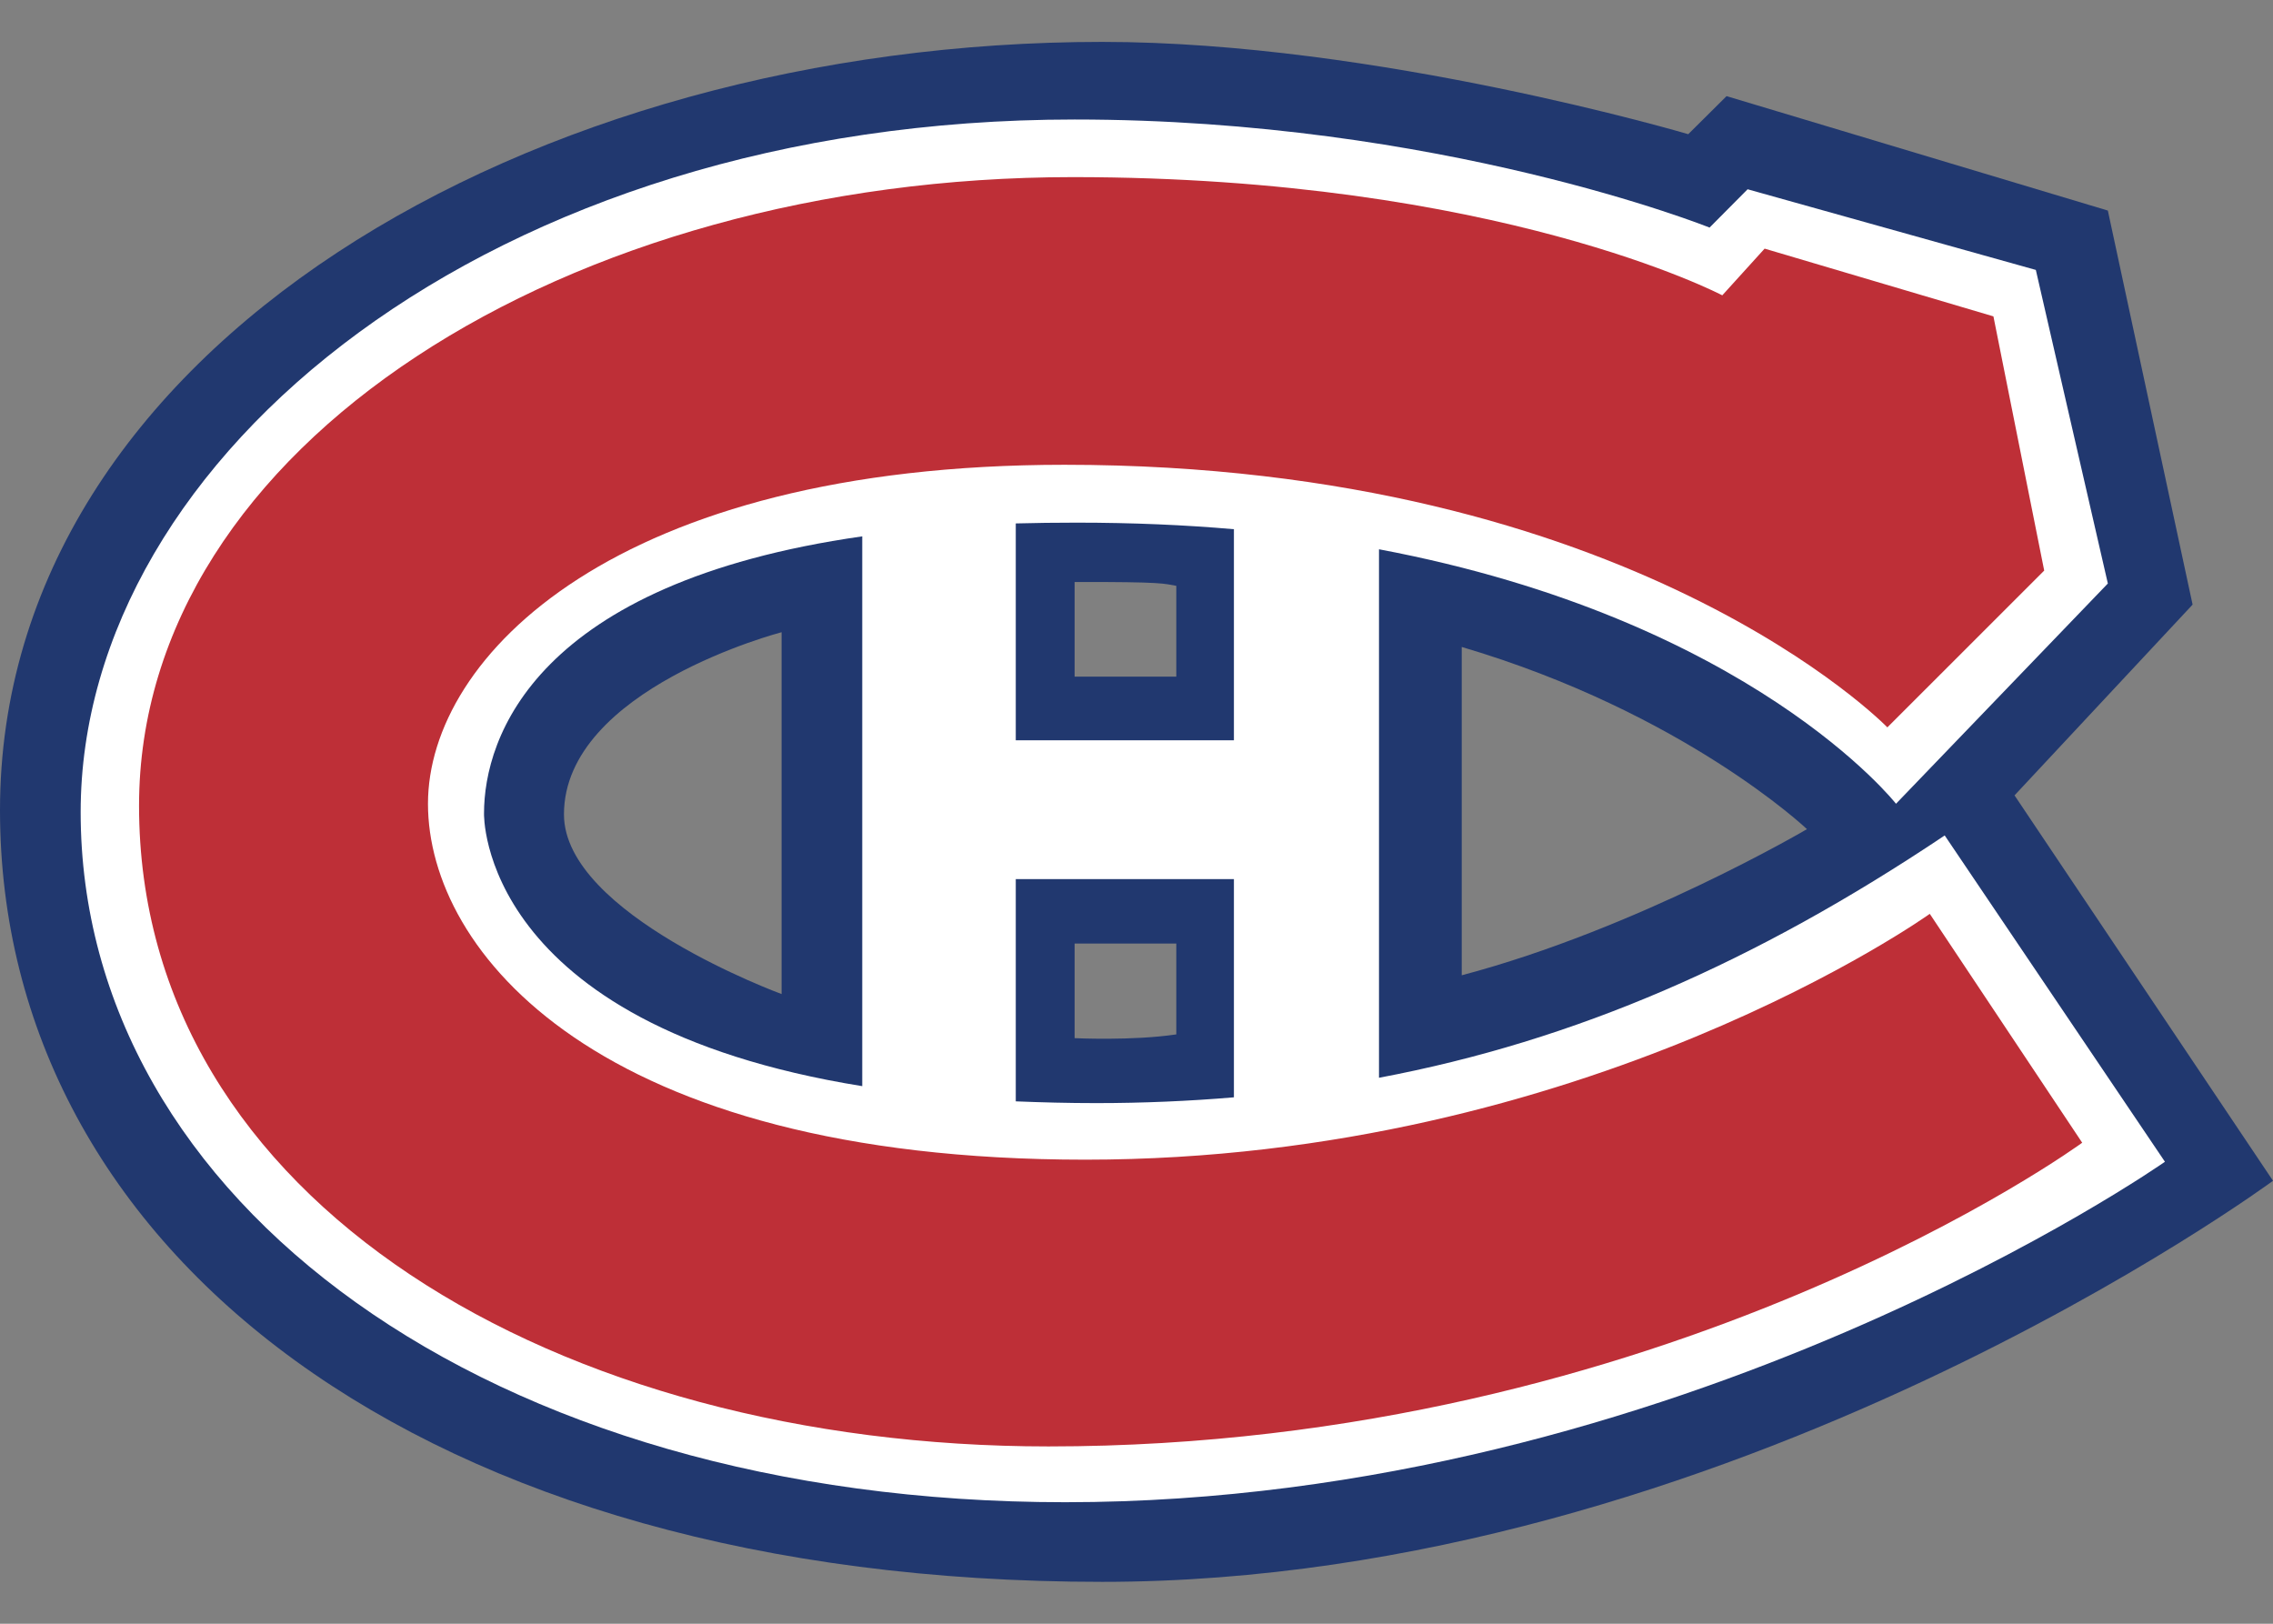 <?xml version="1.0" encoding="UTF-8"?>
<svg xmlns="http://www.w3.org/2000/svg" xmlns:xlink="http://www.w3.org/1999/xlink" width="35pt" height="25pt" viewBox="0 0 35 25" version="1.1">
<rect x="0" y="0" width="35" height="25" fill="#808080" stroke="none"/>
<g id="surface1">
<path style=" stroke:none;fill-rule:nonzero;fill:rgb(12.941%,21.961%,43.529%);fill-opacity:1;" d="M 31.02 12.246 L 33.762 9.309 L 32.457 3.242 L 26.586 1.48 L 25.996 2.066 C 25.996 2.066 21.191 0.645 16.973 0.645 C 8.188 0.645 0 5.352 0 12.473 C 0 19.246 6.484 24.355 16.973 24.355 C 26.629 24.355 35 18.18 35 18.18 Z M 12.035 15.305 C 12.035 15.305 8.684 14.078 8.684 12.539 C 8.684 10.605 12.035 9.734 12.035 9.734 Z M 18.113 15.926 C 17.441 16.027 16.547 15.984 16.547 15.984 L 16.547 14.527 L 18.113 14.527 Z M 18.113 10.418 L 16.547 10.418 L 16.547 8.961 C 17.945 8.957 17.922 8.988 18.113 9.02 Z M 22.508 15.016 L 22.508 9.961 C 25.934 10.973 27.824 12.766 27.824 12.766 C 27.824 12.766 25.215 14.301 22.508 15.016 Z M 22.508 15.016 "/>
<path style=" stroke:none;fill-rule:nonzero;fill:rgb(100%,100%,100%);fill-opacity:1;" d="M 29.945 12.863 C 27.035 14.812 24.262 16.023 21.234 16.594 L 21.234 8.457 C 26.973 9.539 29.195 12.375 29.195 12.375 L 32.457 8.984 L 31.348 4.156 L 26.91 2.914 L 26.324 3.504 C 26.324 3.504 22.18 1.84 16.547 1.84 C 7.566 1.84 1.242 7.027 1.242 12.504 C 1.242 18.477 7.504 23.129 16.402 23.129 C 25.867 23.129 33.336 17.887 33.336 17.887 Z M 16.578 8.047 C 17.438 8.047 18.242 8.082 19 8.148 L 19 11.398 L 15.641 11.398 L 15.641 8.059 C 15.941 8.051 16.254 8.047 16.578 8.047 Z M 7.453 12.523 C 7.453 11.355 8.242 8.977 13.277 8.258 L 13.277 16.723 C 7.359 15.77 7.453 12.523 7.453 12.523 Z M 15.641 16.957 L 15.641 13.535 L 19 13.535 L 19 16.895 C 18.312 16.953 17.605 16.984 16.879 16.984 C 16.445 16.984 16.035 16.973 15.641 16.957 Z M 15.641 16.957 "/>
<path style=" stroke:none;fill-rule:nonzero;fill:rgb(74.51%,18.431%,21.569%);fill-opacity:1;" d="M 26.52 4.547 L 27.172 3.828 L 30.695 4.871 L 31.477 8.785 L 29.062 11.199 C 29.062 11.199 25.148 7.156 16.391 7.156 C 9.492 7.156 6.59 10.102 6.59 12.375 C 6.59 14.648 9.199 17.855 16.711 17.855 C 24.43 17.855 29.715 14.07 29.715 14.07 L 32.062 17.594 C 32.062 17.594 25.672 22.27 16.145 22.27 C 8.609 22.27 2.141 18.508 2.141 12.406 C 2.141 6.863 8.742 2.727 16.52 2.727 C 23.062 2.727 26.52 4.547 26.52 4.547 Z M 26.52 4.547 "/>
</g>
</svg>
